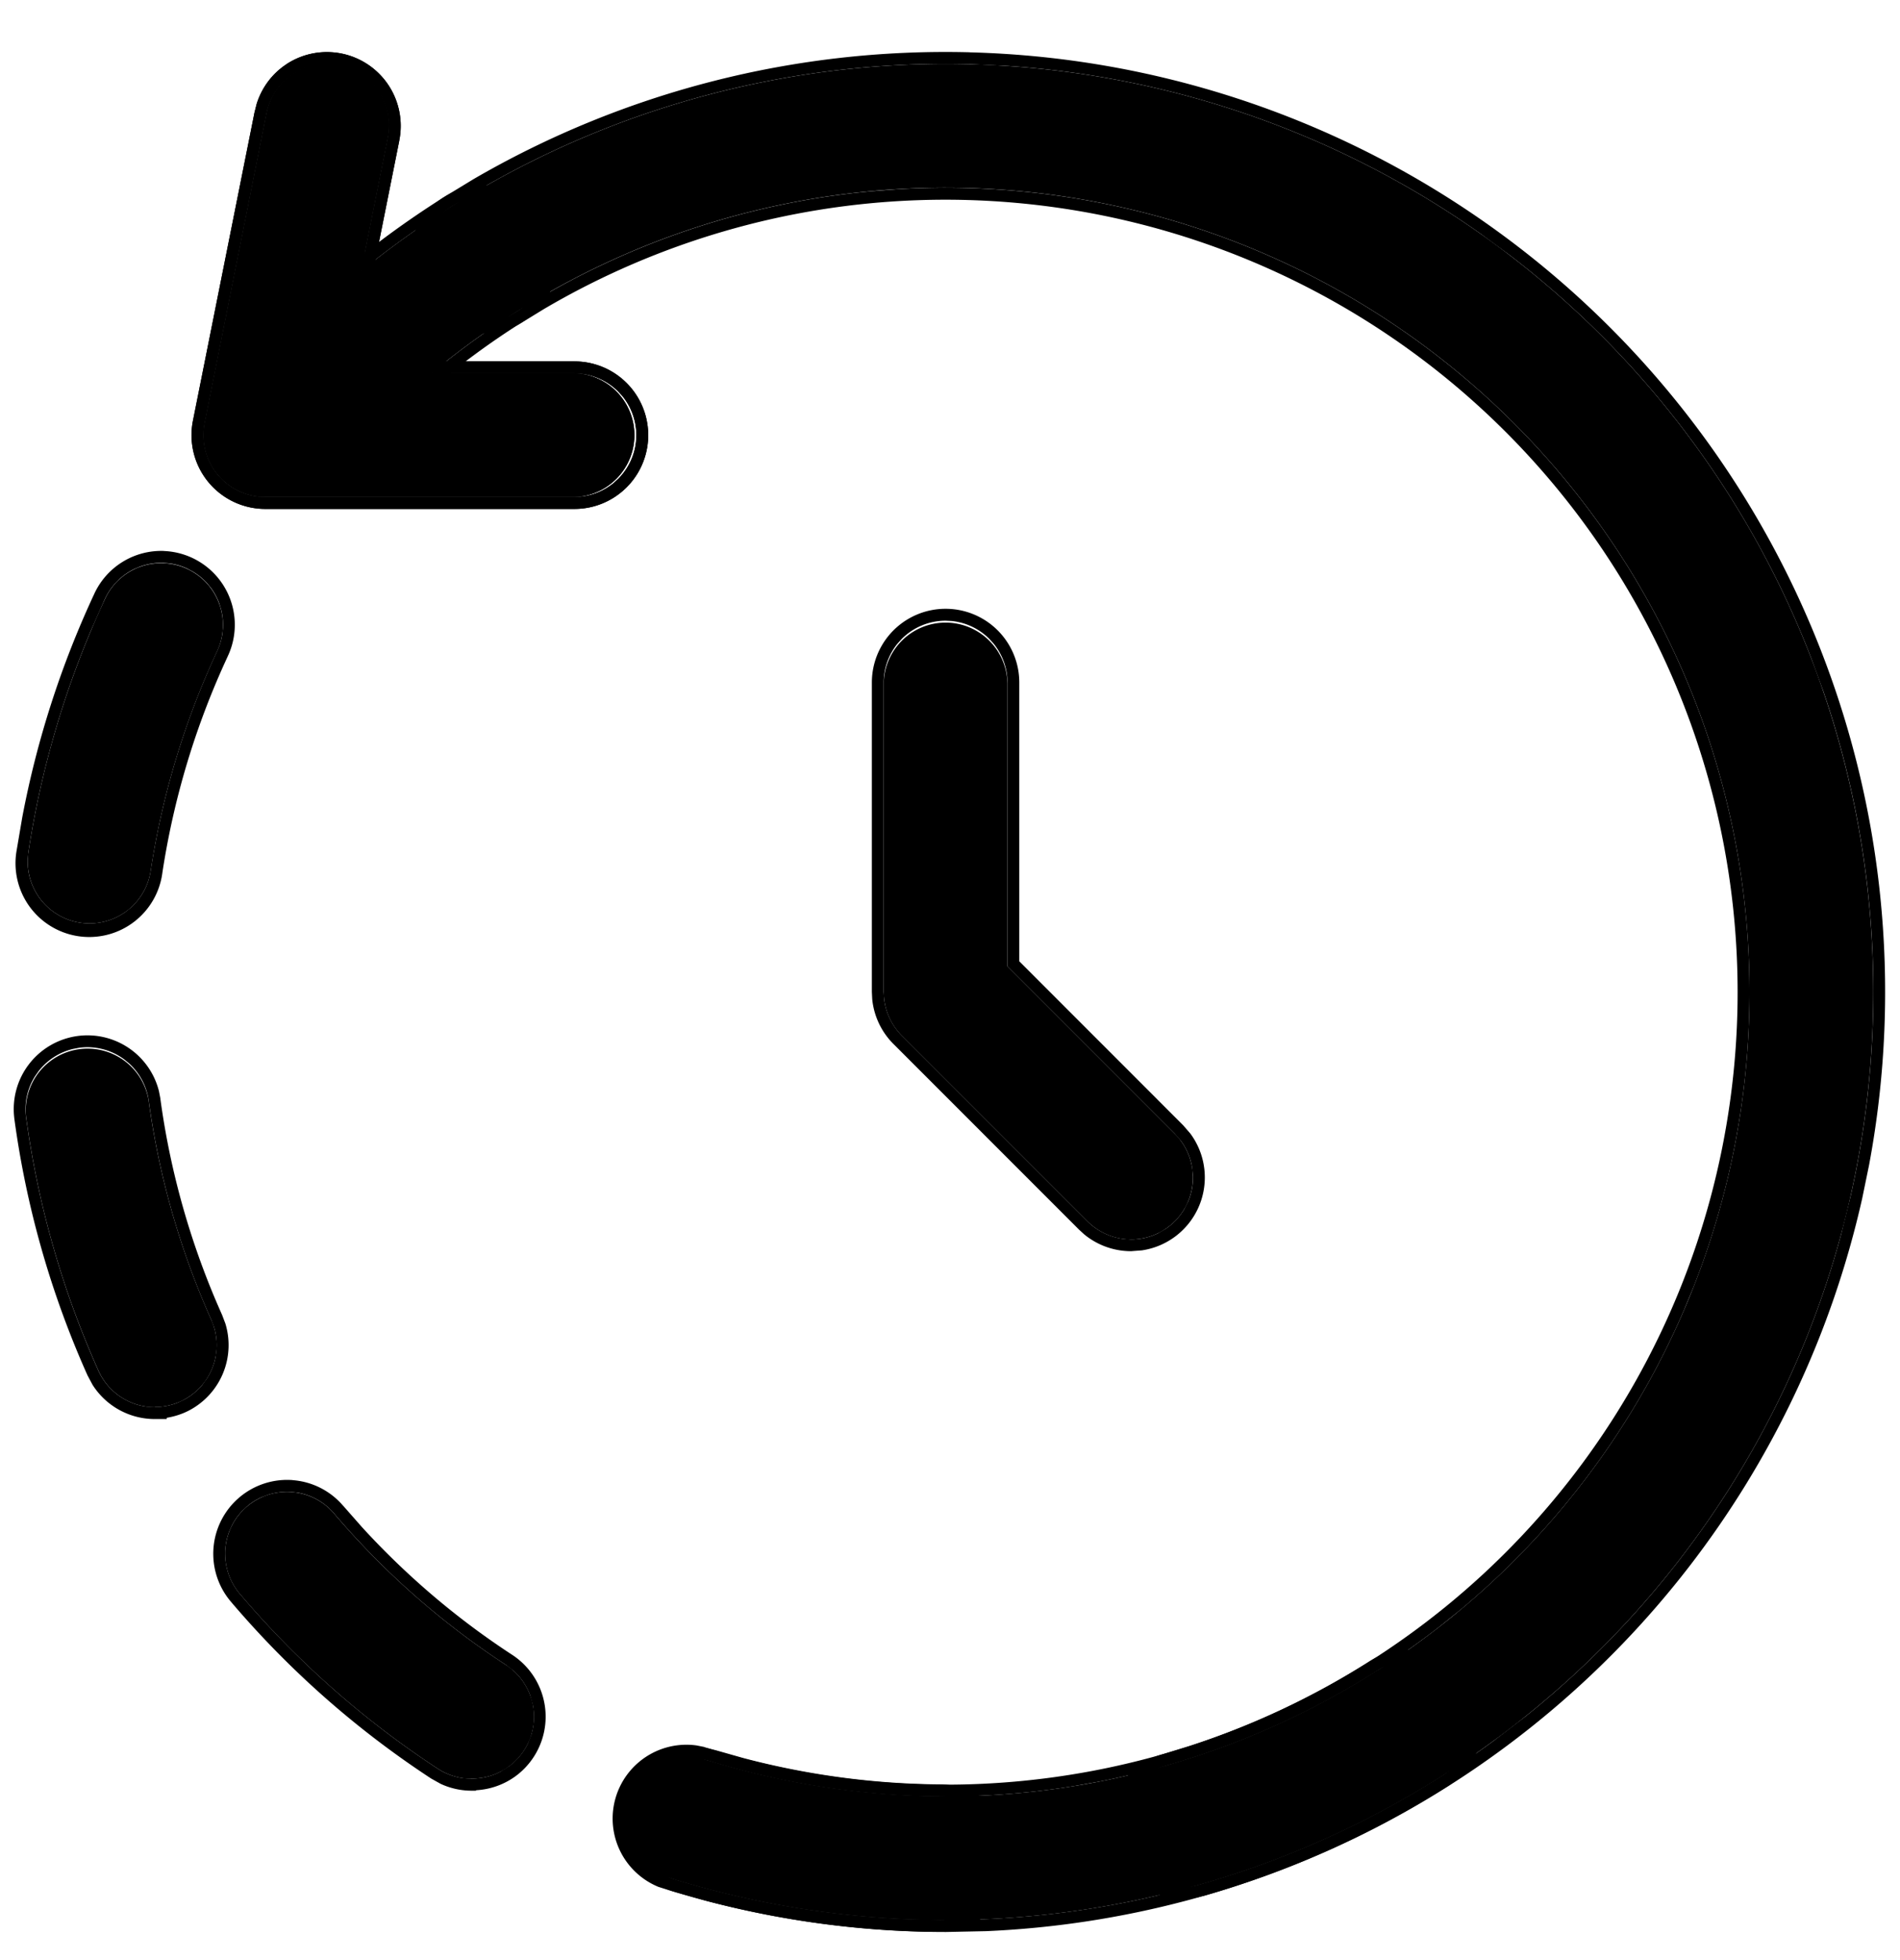 <svg xmlns="http://www.w3.org/2000/svg" width="32" height="33" fill="currentColor" viewBox="0 0 32 33">
  <path d="M9.675 8.367H4.467a1.041 1.041 0 0 1-1.02-1.25l1.041-5.208a1.042 1.042 0 1 1 2.042.416l-.792 3.959h3.937a1.042 1.042 0 0 1 0 2.083Zm9.375 12.5c-.276 0-.54-.11-.736-.306l-3.125-3.124a1.042 1.042 0 0 1-.305-.737v-5.208a1.042 1.042 0 0 1 2.083 0v4.777l2.82 2.82a1.042 1.042 0 0 1-.737 1.778Z"/>
  <path d="M16.968 11.492a1.04 1.04 0 0 0-.237-.66l-.07-.077a1.043 1.043 0 0 0-.633-.3l-.102-.005c-.277 0-.542.11-.737.305l-.07.077a1.043 1.043 0 0 0-.236.66V16.7l.006.102c.024.239.13.463.3.634l3.125 3.125c.171.171.395.276.634.3l.102.006c.155 0 .307-.035.446-.1l.133-.076c.128-.086.235-.199.314-.33l.07-.138a1.04 1.04 0 0 0 .078-.449l-.019-.152a1.042 1.042 0 0 0-.185-.417l-.1-.116-2.82-2.82v-4.777ZM4.824 1.08a1.243 1.243 0 0 1 1.901 1.282l.001.001-.744 3.72h3.694v.199H5.738l.792-3.958a1.042 1.042 0 0 0-.1-.694l-.051-.088a1.043 1.043 0 0 0-.562-.421l-.1-.026a1.043 1.043 0 0 0-.783.152l-.083.06a1.044 1.044 0 0 0-.363.6L3.447 7.118a1.041 1.041 0 0 0 .905 1.243l.116.007h5.208l.103-.005c.204-.02.398-.101.557-.231l.076-.07c.17-.17.277-.394.3-.633l.005-.103a1.04 1.04 0 0 0-.236-.66l-.07-.076a1.041 1.041 0 0 0-.632-.3l-.103-.006v-.2a1.242 1.242 0 1 1 0 2.484H4.468a1.242 1.242 0 0 1-1.217-1.49l1.04-5.208h.002l.03-.12c.084-.272.26-.51.501-.668Zm12.343 15.104 2.761 2.762.12.139a1.241 1.241 0 0 1-.815 1.966l-.183.014c-.288 0-.566-.1-.787-.281l-.09-.082-3.125-3.125a1.241 1.241 0 0 1-.358-.755l-.006-.123v-5.208a1.241 1.241 0 1 1 2.483 0v4.693Z"/>
  <path d="M15.934 32.325c-1.619 0-3.227-.252-4.769-.745a1.041 1.041 0 0 1 .634-1.979 13.542 13.542 0 1 0-3.104-24.35A1.042 1.042 0 1 1 7.582 3.49a15.625 15.625 0 1 1 8.352 28.836Z"/>
  <path d="M16.331.881A15.825 15.825 0 0 1 31.48 19.61l-.118.573a15.826 15.826 0 0 1-14.756 12.33l-.672.014c-1.64 0-3.269-.256-4.83-.755l-.013-.004a1.243 1.243 0 0 1 .64-2.382l.116.023.014.002-.06.188.06-.186a13.342 13.342 0 1 0-2.7-24.21l-.359.22A1.242 1.242 0 0 1 7.475 3.32l.5-.304A15.825 15.825 0 0 1 16.332.88Zm-.005.2A15.61 15.61 0 0 0 7.582 3.49l-.084.06a1.042 1.042 0 0 0-.376.591l-.017.102a1.044 1.044 0 0 0 1.11 1.167l.102-.012c.1-.018.198-.05.29-.096l.09-.05a13.54 13.54 0 0 1 5.972-2.032l.426-.033a13.542 13.542 0 0 1 13.43 18.476l-.163.394a13.54 13.54 0 0 1-3.776 5.055l-.332.267a13.543 13.543 0 0 1-5.742 2.616l-.42.075a13.542 13.542 0 0 1-6.292-.468 1.042 1.042 0 0 0-.757.102l-.084.052c-.188.13-.329.32-.4.54l-.024.094a1.04 1.04 0 0 0 .631 1.19c1.35.432 2.75.679 4.162.734l.607.011a15.625 15.625 0 0 0 9.226-3.02l.526-.403a15.626 15.626 0 0 0 5.321-8.12l.16-.644a15.625 15.625 0 0 0-.46-8.502l-.199-.544a15.625 15.625 0 0 0-5.106-6.814l-.466-.342a15.627 15.627 0 0 0-8.031-2.83l-.579-.026Z"/>
  <path d="M15.809 32.325h-.01a15.682 15.682 0 0 1-4.397-.67 1.041 1.041 0 1 1 .602-1.994c1.239.374 2.524.57 3.817.58a1.042 1.042 0 0 1-.01 2.084h-.002Zm4.113-.555a1.04 1.04 0 0 1-.285-2.044 13.558 13.558 0 0 0 3.518-1.577 1.041 1.041 0 1 1 1.114 1.76 15.625 15.625 0 0 1-4.063 1.82 1.04 1.04 0 0 1-.284.042v-.001ZM7.943 29.948c-.202 0-.4-.06-.569-.17a15.528 15.528 0 0 1-3.333-2.942 1.042 1.042 0 1 1 1.586-1.354 13.43 13.43 0 0 0 2.892 2.547 1.041 1.041 0 0 1-.57 1.915l-.006.004Zm-5.334-6.256a1.041 1.041 0 0 1-.951-.616 15.528 15.528 0 0 1-1.22-4.28 1.042 1.042 0 0 1 2.064-.277 13.487 13.487 0 0 0 1.057 3.702 1.042 1.042 0 0 1-.95 1.468v.003Zm-1.1-8.145a1.043 1.043 0 0 1-1.031-1.199 15.703 15.703 0 0 1 1.287-4.257 1.042 1.042 0 1 1 1.889.88 13.623 13.623 0 0 0-1.116 3.69 1.042 1.042 0 0 1-1.028.886Zm3.472-7.449a1.042 1.042 0 0 1-.78-1.73A15.612 15.612 0 0 1 7.58 3.49a1.042 1.042 0 1 1 1.114 1.76 13.542 13.542 0 0 0-2.932 2.492 1.042 1.042 0 0 1-.782.356Z"/>
  <path d="M11.116 29.563a1.24 1.24 0 0 1 .827-.124l.12.03.458.13a13.4 13.4 0 0 0 3.302.443 1.241 1.241 0 1 1-.012 2.482v.001h-.015a15.889 15.889 0 0 1-3.907-.524l-.544-.155a1.242 1.242 0 0 1-.229-2.283Zm.889.097c-.265-.08-.55-.05-.794.08l-.088.053a1.042 1.042 0 0 0-.417.563l-.025.1a1.042 1.042 0 0 0 .721 1.199c1.248.377 2.537.597 3.838.655l.558.015h.013c.242 0 .475-.083.662-.234l.077-.068a1.04 1.04 0 0 0 .302-.633l.006-.102a1.042 1.042 0 0 0-.233-.662l-.069-.077a1.043 1.043 0 0 0-.632-.302l-.103-.005a13.598 13.598 0 0 1-3.816-.582ZM23.5 27.798a1.242 1.242 0 0 1 .875 2.279 15.83 15.83 0 0 1-4.113 1.845l-.001-.002c-.11.032-.223.05-.337.05l-.203.002v-.02a1.24 1.24 0 0 1-.14-2.418l.457-.14a13.36 13.36 0 0 0 3.01-1.414c.138-.09.291-.152.452-.182Zm.447.204a1.044 1.044 0 0 0-.411-.006l-.1.023c-.1.029-.194.073-.28.13a13.556 13.556 0 0 1-3.52 1.577l-.088.03c-.204.078-.38.218-.5.403l-.047.08a1.04 1.04 0 0 0 .92 1.53v.001c.097 0 .193-.014.285-.04a15.63 15.63 0 0 0 4.062-1.821c.089-.054.17-.12.238-.197l.064-.082c.061-.084.11-.176.143-.274l.028-.1c.024-.1.032-.204.025-.307l-.012-.103a1.04 1.04 0 0 0-.096-.294l-.05-.09a1.04 1.04 0 0 0-.203-.233l-.082-.063a1.04 1.04 0 0 0-.276-.138l-.1-.026ZM4.931 24.92c.329.025.634.18.848.431h.001l.315.358c.75.82 1.6 1.544 2.532 2.152a1.244 1.244 0 0 1 .064 2.037 1.24 1.24 0 0 1-.669.242l-.01.008h-.07c-.18 0-.358-.04-.52-.115l-.158-.088a15.728 15.728 0 0 1-3.376-2.98 1.244 1.244 0 0 1 1.043-2.046Zm-.015.199a1.042 1.042 0 0 0-.403.048l-.097.036a.997.997 0 0 0-.259.162l-.074.07a1.042 1.042 0 0 0-.178.25l-.042.093a1.05 1.05 0 0 0-.068.298l-.003.102a1.043 1.043 0 0 0 .249.657 15.527 15.527 0 0 0 3.333 2.943c.127.083.27.136.419.158l.15.012.005-.004c.169 0 .334-.04.482-.117l.142-.09c.135-.1.244-.23.317-.381l.06-.156c.048-.162.056-.332.024-.496l-.044-.161a1.042 1.042 0 0 0-.278-.412l-.132-.102a13.435 13.435 0 0 1-2.892-2.548 1.043 1.043 0 0 0-.609-.35l-.102-.012Zm-3.609-7.677a1.242 1.242 0 0 1 1.37.928l.023.119.001.003H2.7c.17 1.259.522 2.488 1.041 3.647l.055.145a1.242 1.242 0 0 1-.594 1.453c-.123.067-.256.11-.394.133v.021h-.2a1.242 1.242 0 0 1-1.049-.576l-.084-.157A15.731 15.731 0 0 1 .24 18.823v-.004a1.242 1.242 0 0 1 1.068-1.377Zm.027.198-.1.019a1.042 1.042 0 0 0-.585.376l-.058.083c-.127.2-.182.44-.154.678.2 1.477.61 2.92 1.22 4.28a1.043 1.043 0 0 0 .802.605l.15.011v-.004c.13 0 .259-.024.38-.071l.117-.055c.115-.062.216-.146.3-.245l.076-.105c.071-.109.12-.23.147-.357l.017-.129c.01-.13-.004-.26-.042-.384l-.046-.122a13.488 13.488 0 0 1-1.055-3.7 1.043 1.043 0 0 0-.326-.614l-.08-.066a1.041 1.041 0 0 0-.763-.2Zm1.43-8.363a1.243 1.243 0 0 1 1.07 1.776v.001a13.425 13.425 0 0 0-1.099 3.638 1.242 1.242 0 1 1-2.455-.374l.095-.558a15.903 15.903 0 0 1 1.209-3.754 1.242 1.242 0 0 1 1.18-.73Zm-.007.2a1.045 1.045 0 0 0-.406.065l-.094.04a1.044 1.044 0 0 0-.254.175l-.072.075a1.042 1.042 0 0 0-.167.258l-.226.511a15.706 15.706 0 0 0-1.06 3.747l-.011.111a1.042 1.042 0 0 0 1.647.893l.073-.058a1.03 1.03 0 0 0 .35-.632c.196-1.277.571-2.52 1.116-3.692.045-.093.076-.193.092-.295l.01-.102a1.04 1.04 0 0 0-.03-.307l-.029-.098a1.042 1.042 0 0 0-.145-.272l-.066-.08a1.044 1.044 0 0 0-.24-.194l-.09-.048a1.042 1.042 0 0 0-.296-.088l-.102-.009ZM7.926 3.14a1.245 1.245 0 0 1 1.276.557 1.243 1.243 0 0 1-.043 1.391 1.243 1.243 0 0 1-.358.33v.002a13.341 13.341 0 0 0-2.888 2.455l-.001-.001a1.24 1.24 0 0 1-.93.424H4.98a1.243 1.243 0 0 1-1.038-1.921l.109-.143c.996-1.13 2.15-2.11 3.423-2.913.137-.09.29-.15.452-.18Zm.447.202a1.042 1.042 0 0 0-.41-.006l-.1.025a1.04 1.04 0 0 0-.281.129A15.615 15.615 0 0 0 4.2 6.367a1.04 1.04 0 0 0-.249.534l-.012.148a1.042 1.042 0 0 0 .892 1.038l.15.011c.11 0 .22-.019.325-.053l.104-.04c.135-.062.255-.152.353-.263A13.542 13.542 0 0 1 8.695 5.25c.089-.054.168-.122.236-.199l.066-.08c.06-.085.108-.177.142-.275l.028-.099c.023-.1.032-.205.025-.308l-.012-.103a1.05 1.05 0 0 0-.096-.293l-.051-.09a1.042 1.042 0 0 0-.201-.234l-.082-.064a1.042 1.042 0 0 0-.277-.136l-.1-.028Z"/>
  <path d="M9.675 8.367H4.467a1.041 1.041 0 0 1-1.02-1.25l1.041-5.208a1.042 1.042 0 1 1 2.042.416l-.792 3.959h3.937a1.042 1.042 0 0 1 0 2.083Z"/>
  <path d="M4.823 1.082a1.243 1.243 0 0 1 1.902 1.282v.001l-.743 3.72h3.693v.199H5.738l.792-3.958a1.042 1.042 0 0 0-.1-.694l-.052-.088a1.043 1.043 0 0 0-.561-.421l-.1-.026a1.043 1.043 0 0 0-.783.152l-.083.06a1.044 1.044 0 0 0-.363.6l-1.041 5.21a1.041 1.041 0 0 0 .905 1.243l.115.007h5.208l.104-.005c.204-.02.397-.101.556-.231l.076-.07c.171-.17.277-.394.301-.633l.005-.103a1.04 1.04 0 0 0-.236-.66l-.07-.076a1.041 1.041 0 0 0-.632-.3l-.104-.006v-.2a1.242 1.242 0 1 1 0 2.484H4.467a1.243 1.243 0 0 1-1.217-1.49L4.291 1.87h.001l.03-.12c.085-.272.261-.51.501-.668Z"/>
</svg>
